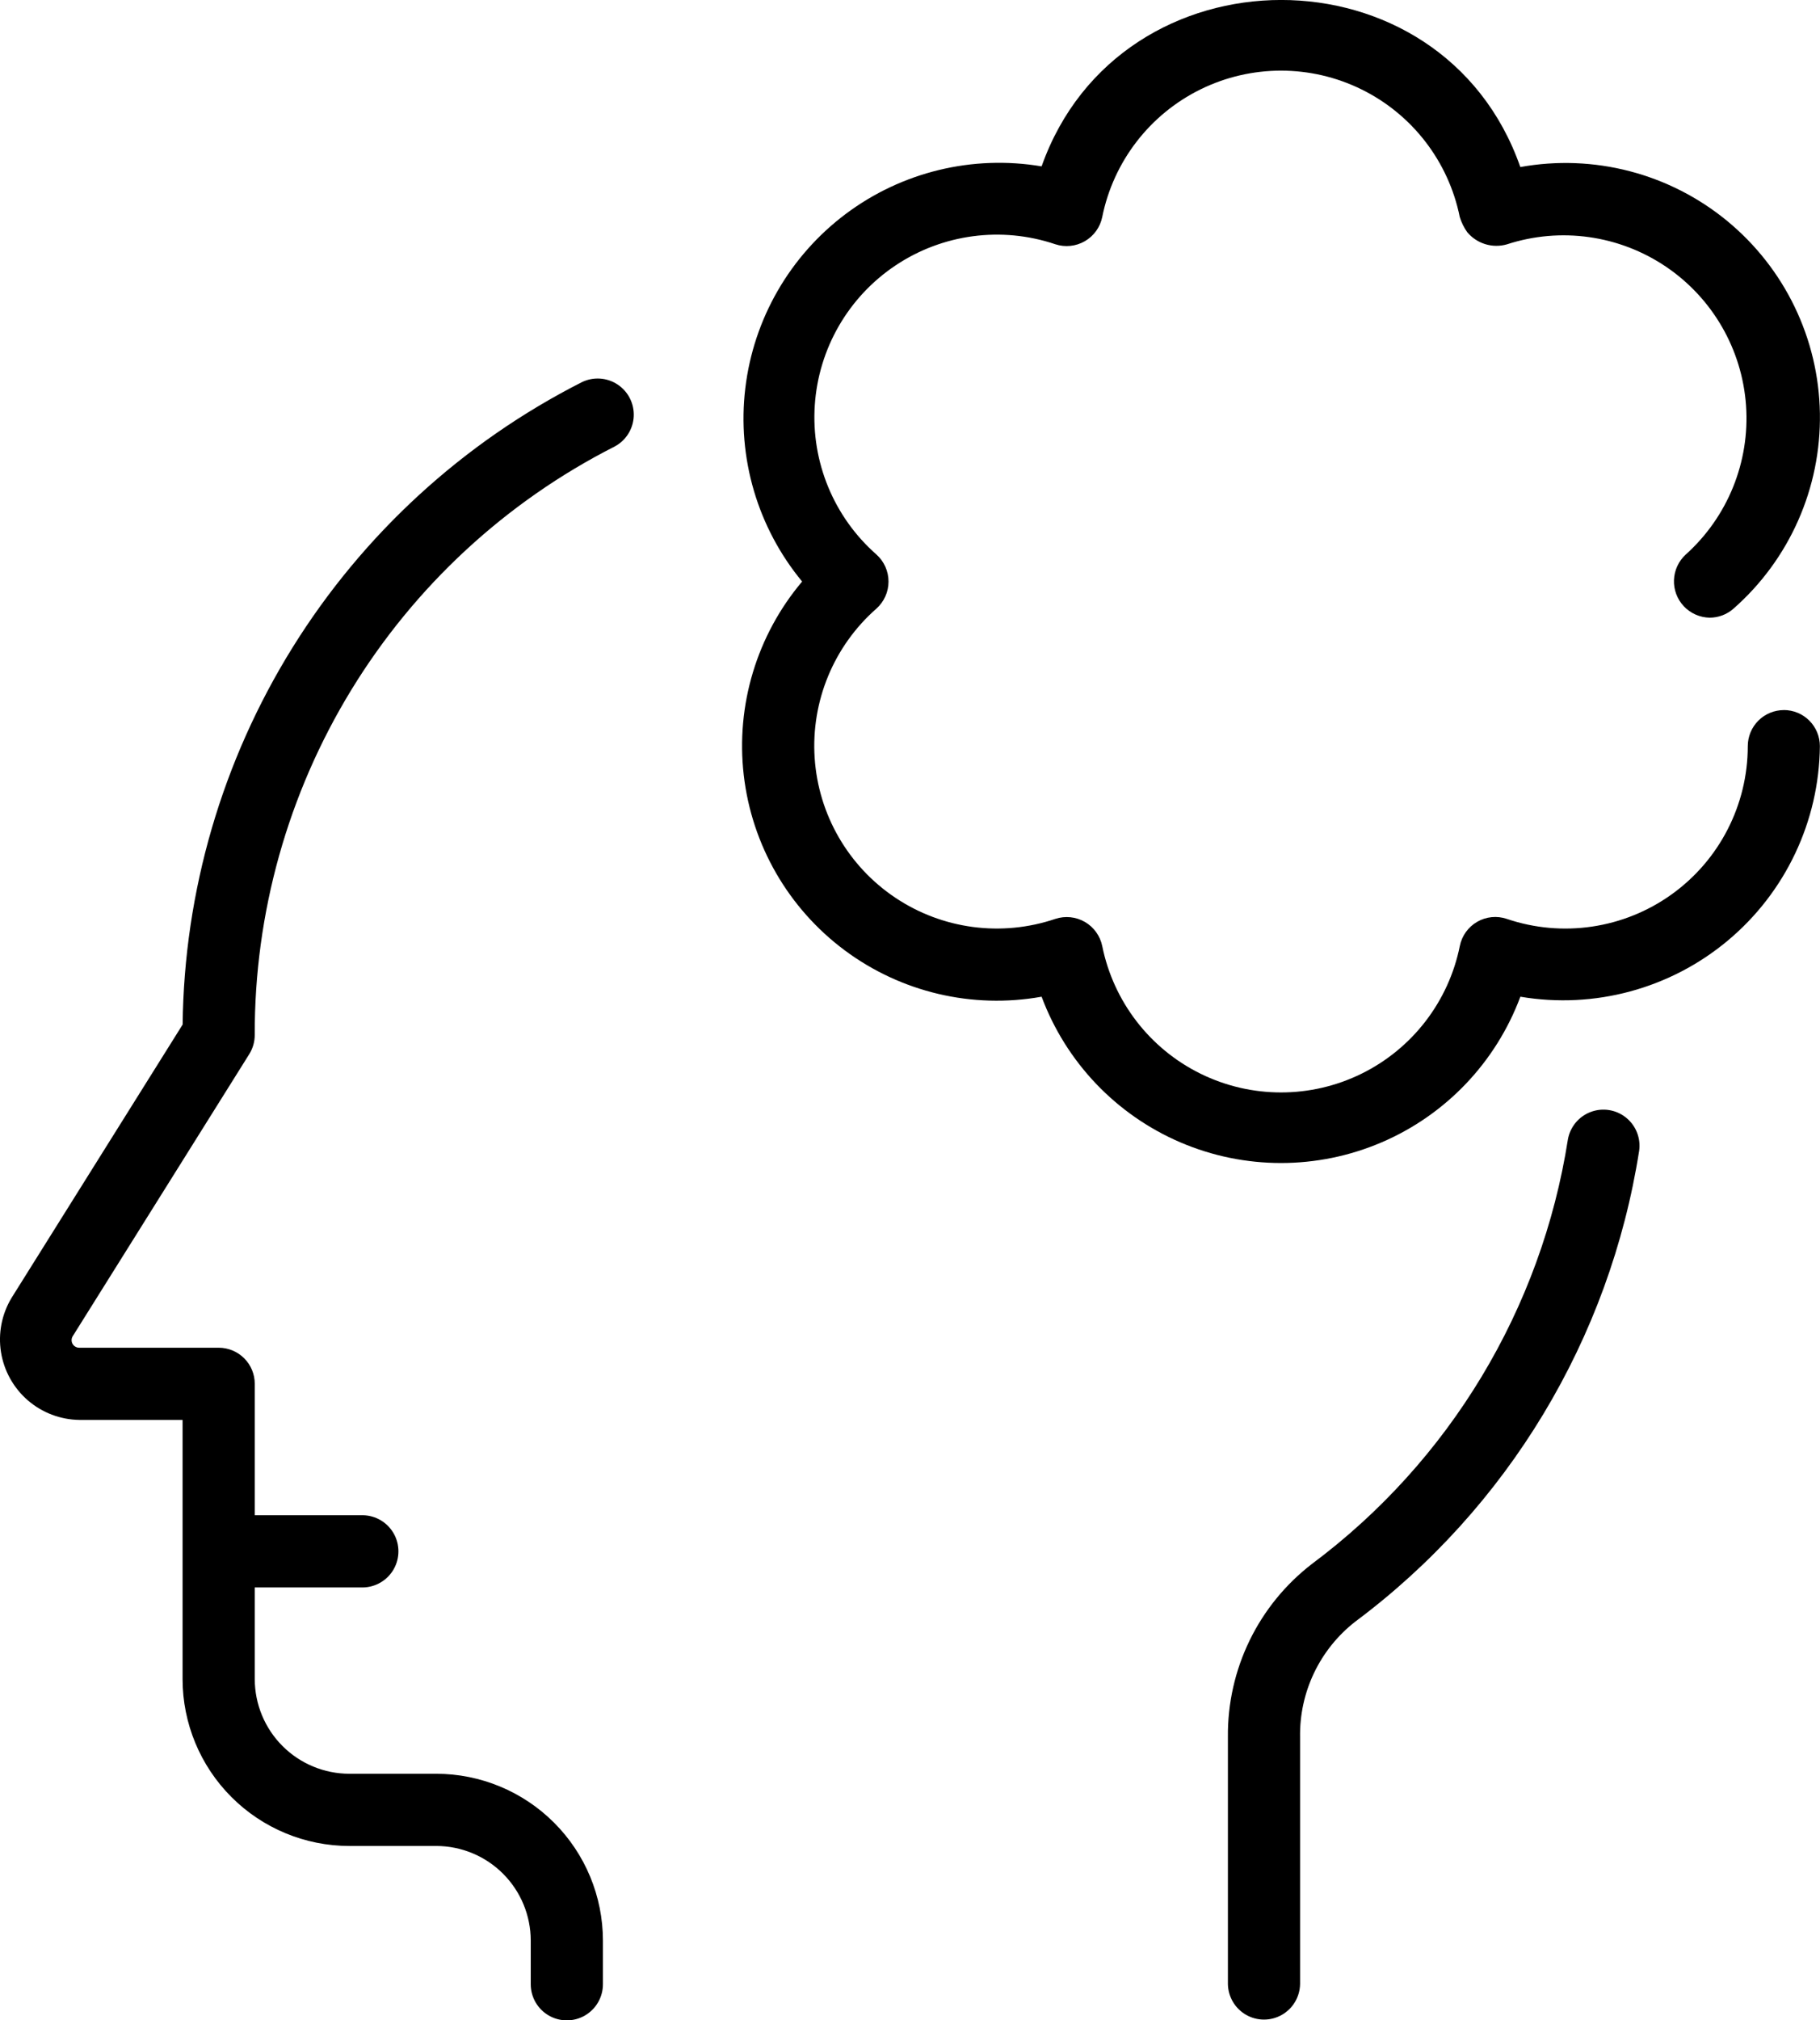 <?xml version="1.0" encoding="UTF-8"?>
<svg id="Layer_1" data-name="Layer 1" xmlns="http://www.w3.org/2000/svg" viewBox="0 0 945.73 1049.19">
  <defs>
    <style>
      .cls-1 {
        fill: #000;
        stroke-width: 0px;
      }
    </style>
  </defs>
  <g id="Layer_2" data-name="Layer 2">
    <g id="Layer_3" data-name="Layer 3">
      <g id="Layer_8" data-name="Layer 8">
        <path class="cls-1" d="M675.56,1030.39v-128.25c-.4-23.4,10.22-45.62,28.67-60,79.27-59.09,132.23-146.89,147.53-244.57.91-6.55-1.7-13.1-6.87-17.22-5.16-4.13-12.12-5.23-18.31-2.9-6.19,2.33-10.69,7.75-11.85,14.26-13.79,88.02-61.52,167.13-132.93,220.39-27.93,21.47-44.13,54.82-43.74,90.05v128.25c.13,6.61,3.73,12.67,9.48,15.94,5.75,3.27,12.8,3.27,18.54,0,5.75-3.27,9.35-9.32,9.48-15.94h0Z"/>
      </g>
      <g id="Layer_7" data-name="Layer 7">
        <path class="cls-1" d="M94.87,737.38v134.62c.02,22.97,9.16,44.99,25.4,61.23,16.24,16.24,38.26,25.38,61.23,25.4h45.19c13.02.02,25.5,5.2,34.71,14.41,9.2,9.21,14.38,21.69,14.39,34.71v22.69c0,6.7,3.57,12.89,9.38,16.24,5.8,3.35,12.95,3.35,18.75,0,5.8-3.35,9.38-9.54,9.38-16.24v-22.69c-.02-22.96-9.15-44.98-25.39-61.22-16.24-16.24-38.25-25.38-61.21-25.4h-45.19c-13.03-.02-25.51-5.2-34.72-14.41-9.21-9.21-14.39-21.7-14.41-34.72v-47.62h56.25c6.61-.12,12.67-3.73,15.95-9.48,3.27-5.75,3.27-12.8,0-18.55-3.27-5.75-9.33-9.35-15.95-9.48h-56.25v-68.24c0-4.98-1.97-9.75-5.49-13.26-3.52-3.52-8.29-5.49-13.26-5.49H41.24c-1.45.04-2.8-.72-3.52-1.98-.72-1.26-.68-2.81.09-4.03l91.7-146.43c1.87-2.98,2.86-6.43,2.86-9.94-.18-63.27,17.21-125.34,50.23-179.3,33.02-53.96,80.38-97.7,136.79-126.32,5.85-3.11,9.62-9.08,9.92-15.7.3-6.62-2.91-12.9-8.45-16.54-5.54-3.63-12.59-4.07-18.54-1.16-61.76,31.34-113.75,79-150.32,137.81-36.57,58.81-56.32,126.52-57.1,195.77L6,674.01c-5.09,8.44-7.03,18.4-5.49,28.13,1.55,9.73,6.48,18.6,13.93,25.05s16.94,10.05,26.79,10.19h53.64Z"/>
      </g>
      <g id="Layer_6" data-name="Layer 6">
        <path class="cls-1" d="M926.95,368.75c-4.97,0-9.74,1.97-13.26,5.49-3.52,3.52-5.49,8.29-5.49,13.26-.02,30.55-14.76,59.21-39.6,76.99s-56.72,22.51-85.65,12.69c-5.11-1.73-10.72-1.17-15.39,1.54-4.67,2.7-7.95,7.29-9,12.58-5.82,28.82-24.68,53.3-51.06,66.28-26.38,12.98-57.29,12.98-83.67,0-26.38-12.98-45.24-37.46-51.07-66.28-1.08-5.27-4.36-9.84-9.02-12.53-4.66-2.7-10.25-3.27-15.37-1.58-27.91,9.45-58.62,5.39-83.12-10.99-24.5-16.38-39.99-43.21-41.93-72.61-1.93-29.4,9.91-58.03,32.04-77.48,4.03-3.58,6.34-8.71,6.34-14.1s-2.3-10.52-6.34-14.1c-22.1-19.46-33.92-48.08-31.97-77.46,1.94-29.39,17.43-56.2,41.9-72.57,24.48-16.38,55.17-20.46,83.07-11.04,5.11,1.69,10.71,1.11,15.37-1.59,4.66-2.7,7.95-7.26,9.02-12.53,5.81-28.82,24.67-53.3,51.04-66.29,26.37-12.98,57.28-12.99,83.66-.02,26.38,12.97,45.25,37.44,51.08,66.25.86,2.84,2.18,5.52,3.9,7.93,2.46,2.93,5.71,5.09,9.38,6.21s7.57,1.15,11.24.09c27.84-9.07,58.3-4.8,82.57,11.56,24.27,16.37,39.65,43.01,41.68,72.21,2.03,29.2-9.52,57.71-31.29,77.28-3.75,3.41-5.97,8.19-6.16,13.26-.19,5.07,1.67,10,5.16,13.68,3.49,3.68,8.31,5.8,13.38,5.89,4.55,0,8.96-1.66,12.37-4.67,29.14-25.6,45.56-62.7,44.92-101.48-.64-38.78-18.29-75.32-48.26-99.94-29.97-24.62-69.24-34.83-107.41-27.93-40.51-115.88-208.06-115.37-248.76-.35-35.84-6.04-72.58,2.86-101.68,24.63-29.09,21.78-47.99,54.52-52.29,90.61-4.3,36.09,6.38,72.36,29.53,100.36-23.55,27.9-34.53,64.3-30.33,100.57,4.2,36.27,23.2,69.2,52.51,90.98,29.31,21.78,66.31,30.49,102.26,24.05,12.69,34.02,38.75,61.35,72.13,75.65,33.38,14.29,71.15,14.29,104.52,0,33.38-14.29,59.44-41.63,72.13-75.65,38.48,6.52,77.88-4.14,107.82-29.17,29.94-25.03,47.42-61.92,47.82-100.95,0-4.97-1.97-9.74-5.49-13.26-3.52-3.52-8.29-5.49-13.26-5.49h0Z"/>
      </g>
    </g>
  </g>
</svg>